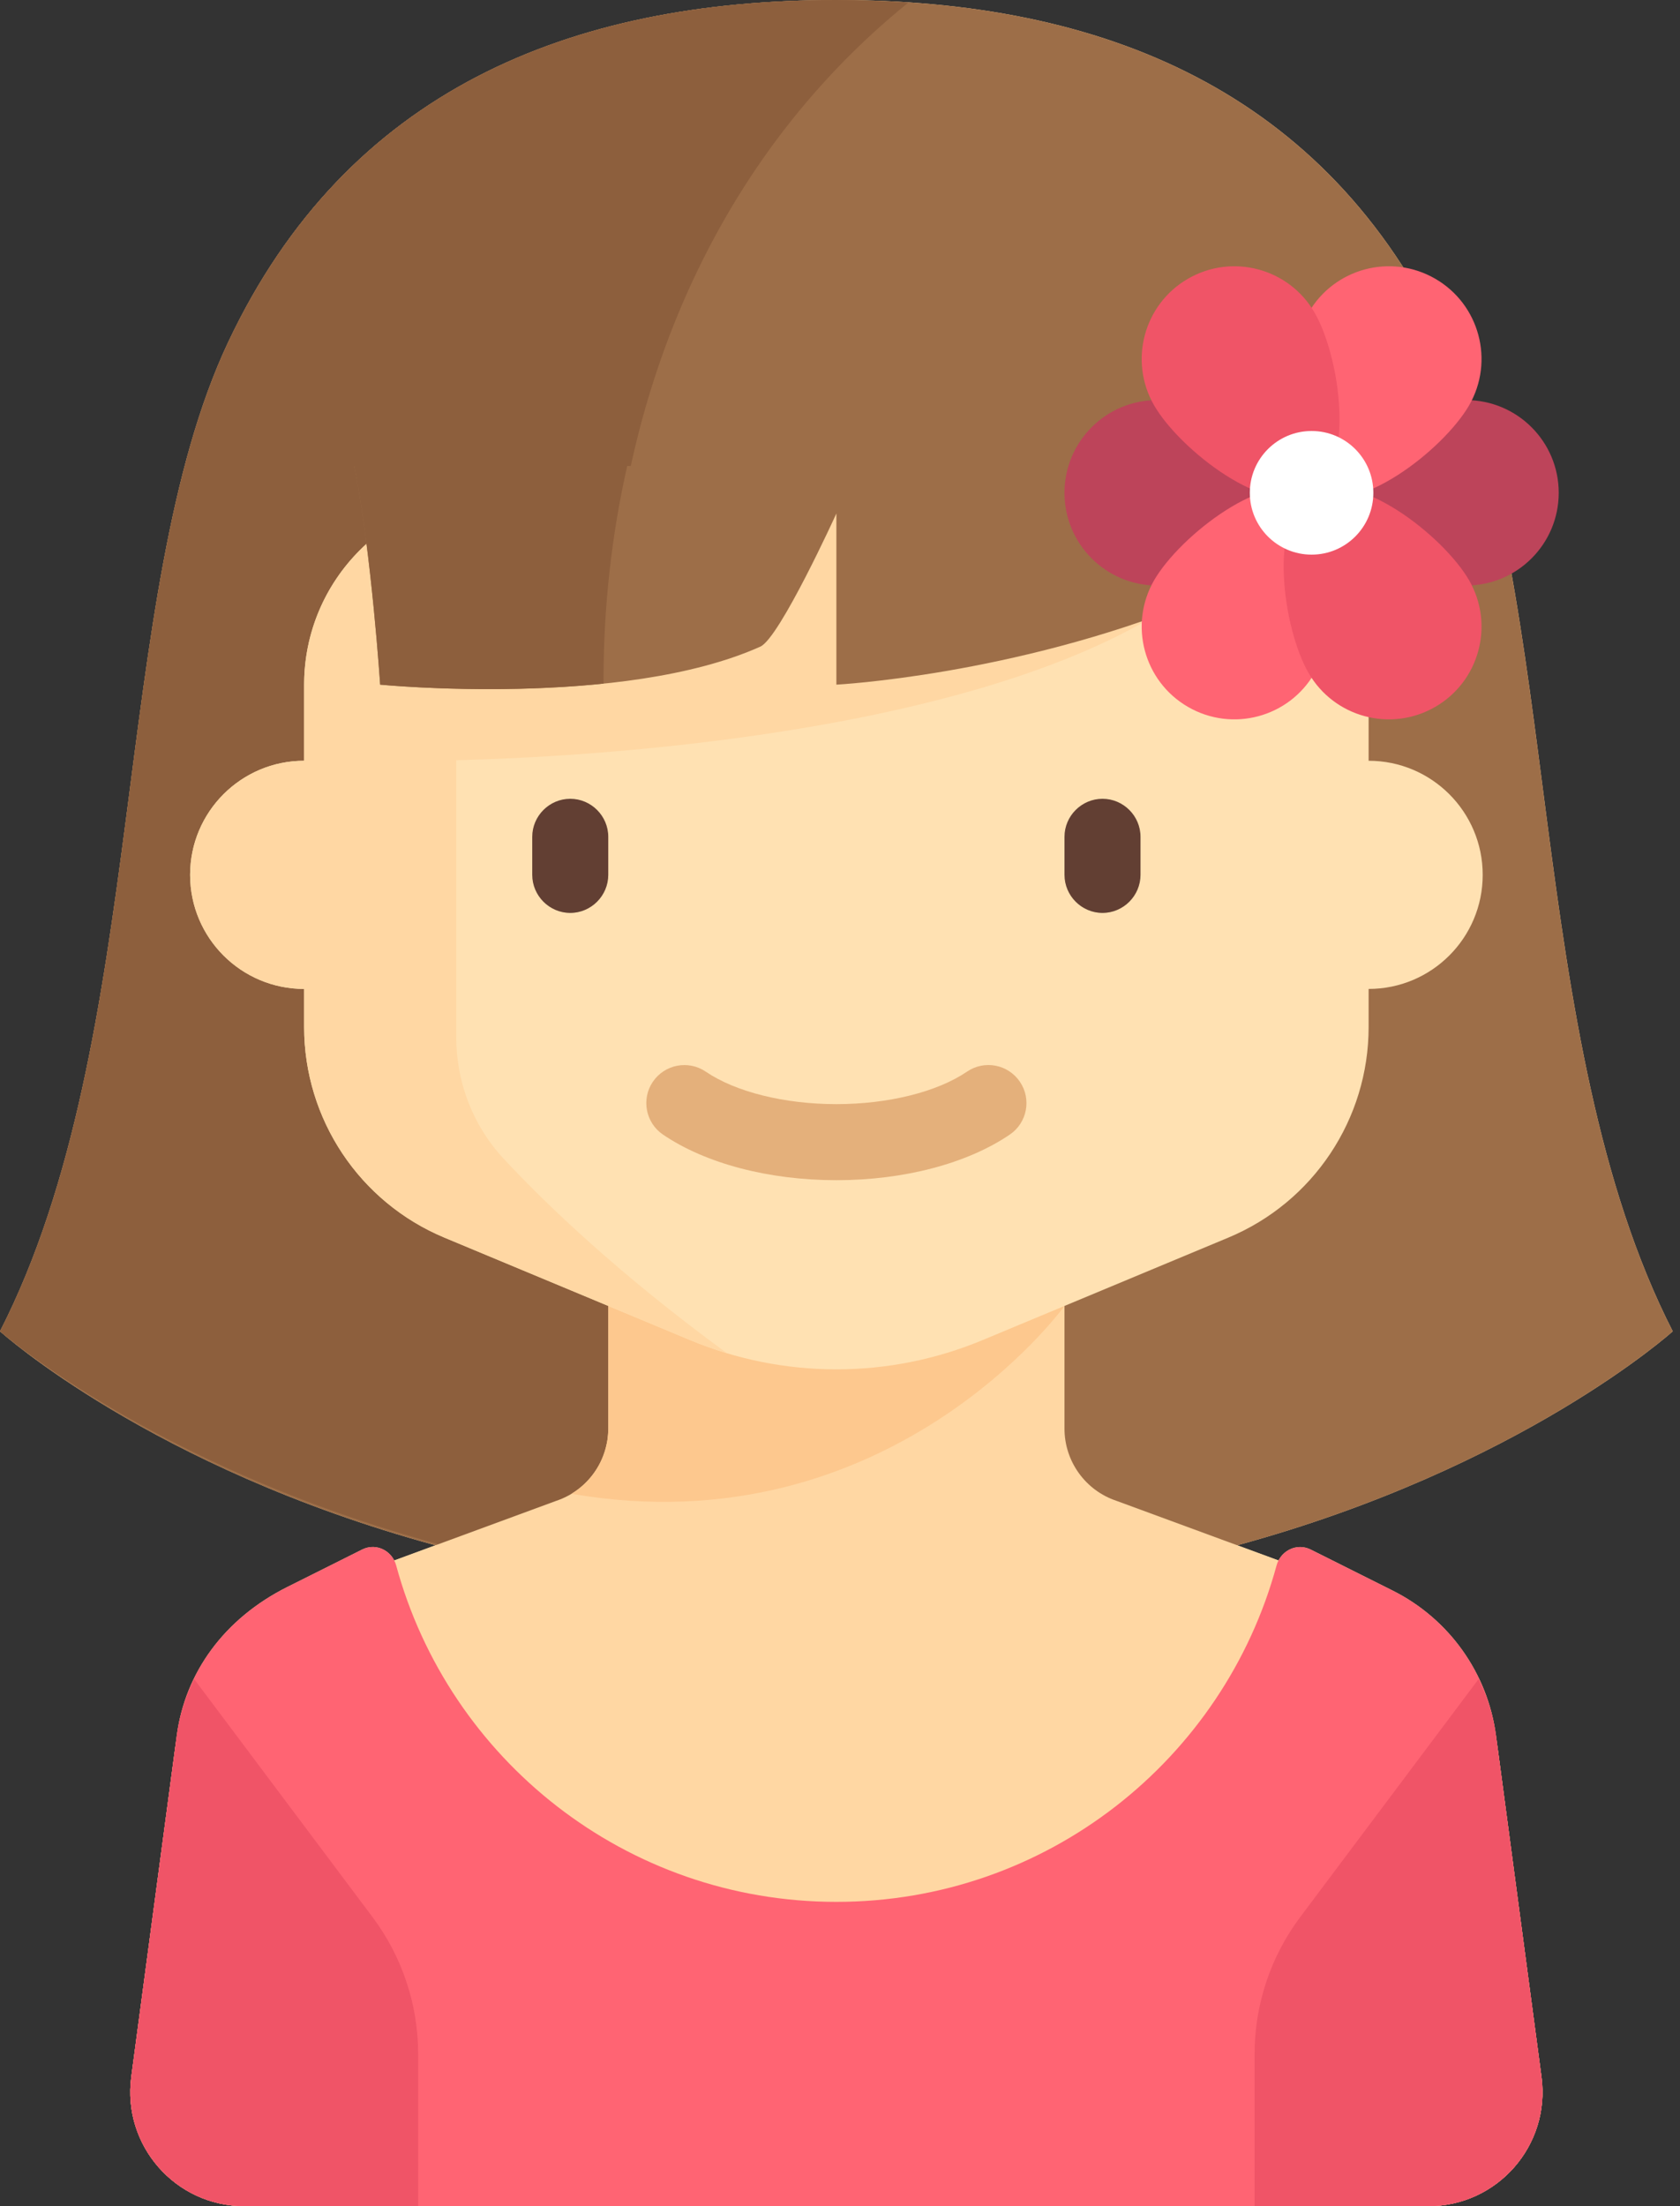 <?xml version="1.0" encoding="UTF-8" standalone="no"?><!DOCTYPE svg PUBLIC "-//W3C//DTD SVG 1.1//EN" "http://www.w3.org/Graphics/SVG/1.1/DTD/svg11.dtd"><svg width="100%" height="100%" viewBox="0 0 32 42" version="1.1" xmlns="http://www.w3.org/2000/svg" xmlns:xlink="http://www.w3.org/1999/xlink" xml:space="preserve" xmlns:serif="http://www.serif.com/" style="fill-rule:evenodd;clip-rule:evenodd;stroke-linejoin:round;stroke-miterlimit:1.414;"><rect x="0" y="0" width="32" height="42" fill="#333333" stroke="none"/><rect id="Artboard1" x="0" y="0" width="32" height="42" style="fill:none;"/><clipPath id="_clip1"><rect x="0" y="0" width="32" height="42"/></clipPath><g clip-path="url(#_clip1)"><g><g><path d="M28.495,33.04c-0.158,-1.19 -0.896,-2.223 -1.97,-2.76l-1.559,-0.78c-0.233,-0.116 -0.499,-0.013 -0.613,0.207l-0.786,-0.289c5.419,-1.476 8.295,-4.073 8.295,-4.073c-2.851,-5.567 -2.082,-14.03 -4.345,-18.828c-2.263,-4.797 -6.517,-6.517 -11.586,-6.517c-5.069,0 -9.323,1.72 -11.586,6.517c-2.263,4.798 -1.494,13.261 -4.345,18.828c0,0 2.876,2.597 8.295,4.073l-0.786,0.289c-0.112,-0.22 -0.378,-0.324 -0.61,-0.208l-1.422,0.711c-1.214,0.607 -1.951,1.64 -2.11,2.83l-0.035,0.263l-0.832,6.237c-0.173,1.303 0.84,2.46 2.154,2.46l22.554,0c1.314,0 2.327,-1.157 2.154,-2.46l-0.867,-6.5Z" style="fill:#ffd7a3;fill-rule:nonzero;"/><path d="M27.517,6.517c-2.263,-4.797 -6.517,-6.517 -11.586,-6.517c-5.069,0 -9.323,1.72 -11.586,6.517c-2.263,4.798 -1.494,13.261 -4.345,18.828c0,0 5.612,5.069 15.931,5.069c10.319,0 15.931,-5.069 15.931,-5.069c-2.851,-5.567 -2.082,-14.03 -4.345,-18.828Z" style="fill:#9d6e48;fill-rule:nonzero;"/><path d="M11.586,12.944c0,-5.069 1.893,-9.802 5.715,-12.894c-0.45,-0.03 -0.905,-0.05 -1.37,-0.05c-5.069,0 -9.323,1.72 -11.586,6.517c-2.263,4.798 -1.494,13.261 -4.345,18.828c0,0 4.112,3.611 11.586,4.731l0,-17.132Z" style="fill:#8d5f3d;fill-rule:nonzero;"/><path d="M28.53,33.303c-0.177,-1.332 -1.078,-2.455 -2.339,-2.919l-4.925,-1.812c-0.591,-0.197 -0.99,-0.751 -0.99,-1.374l0,-4.75l-8.69,0l0,4.75c0,0.623 -0.399,1.176 -0.99,1.374l-4.925,1.812c-1.261,0.464 -2.161,1.587 -2.339,2.919l-0.832,6.237c-0.173,1.303 0.84,2.46 2.154,2.46l22.555,0c1.313,0 2.327,-1.157 2.153,-2.46l-0.832,-6.237Z" style="fill:#ffd7a3;fill-rule:nonzero;"/><path d="M11.586,27.198c0,0.035 -0.001,0.07 -0.004,0.105c-0.001,0.018 -0.003,0.036 -0.006,0.054c-0.001,0.014 -0.003,0.029 -0.004,0.043c-0.005,0.027 -0.009,0.055 -0.015,0.082c0,0.001 0,0.002 -0.001,0.002c-0.08,0.398 -0.324,0.745 -0.671,0.954c6.057,1.046 9.391,-3.576 9.391,-3.576l-8.69,-0.06l0,2.396Z" style="fill:#fdc88e;fill-rule:nonzero;"/><path d="M26.069,14.483l0,-1.449c0,-1.999 -1.621,-3.62 -3.621,-3.62l-13.034,0c-2,0 -3.621,1.621 -3.621,3.62l0,1.449c-1.199,0 -2.172,0.973 -2.172,2.172c0,1.2 0.973,2.172 2.172,2.172l0,0.725c0,1.754 1.055,3.335 2.674,4.01l4.679,1.95c0.882,0.368 1.829,0.557 2.785,0.557c0.956,0 1.902,-0.189 2.785,-0.557l4.679,-1.95c1.619,-0.674 2.674,-2.256 2.674,-4.01l0,-0.725c1.2,0 2.173,-0.972 2.173,-2.172c0,-1.199 -0.973,-2.172 -2.173,-2.172Z" style="fill:#ffe1b2;fill-rule:nonzero;"/><path d="M22.267,11.553l0,-1.867l-14.228,0c-1.318,0.541 -2.246,1.836 -2.246,3.348l0,1.449c-1.199,0 -2.172,0.973 -2.172,2.172c0,1.2 0.973,2.172 2.172,2.172l0,0.725c0,1.754 1.055,3.336 2.674,4.01l4.679,1.95c0.229,0.095 0.463,0.178 0.699,0.249c-2.068,-1.513 -3.444,-2.835 -4.25,-3.7c-0.587,-0.629 -0.905,-1.459 -0.905,-2.319l0,-5.269c2.336,-0.058 9.747,-0.437 13.577,-2.92Z" style="fill:#ffd7a3;fill-rule:nonzero;"/><path d="M10.862,17.38c-0.398,0 -0.724,-0.327 -0.724,-0.725l0,-0.724c0,-0.398 0.326,-0.724 0.724,-0.724c0.398,0 0.724,0.326 0.724,0.724l0,0.724c0,0.398 -0.326,0.725 -0.724,0.725Z" style="fill:#623f33;fill-rule:nonzero;"/><path d="M21,17.38c-0.398,0 -0.724,-0.327 -0.724,-0.725l0,-0.724c0,-0.398 0.326,-0.724 0.724,-0.724c0.398,0 0.724,0.326 0.724,0.724l0,0.724c0,0.398 -0.326,0.725 -0.724,0.725Z" style="fill:#623f33;fill-rule:nonzero;"/><path d="M15.931,22.468c-1.287,0 -2.492,-0.317 -3.304,-0.869c-0.33,-0.225 -0.416,-0.676 -0.191,-1.006c0.225,-0.33 0.675,-0.416 1.006,-0.192c0.569,0.387 1.5,0.619 2.489,0.619c0.989,0 1.92,-0.232 2.489,-0.619c0.331,-0.225 0.781,-0.139 1.006,0.192c0.225,0.33 0.14,0.781 -0.191,1.006c-0.812,0.552 -2.016,0.869 -3.304,0.869Z" style="fill:#e4b07b;fill-rule:nonzero;"/><path d="M7.241,13.034c0,0 4.617,0.453 7.242,-0.724c0.369,-0.165 1.448,-2.534 1.448,-2.534l0,3.258c0,0 3.33,-0.172 6.789,-1.568l0,-2.596l-15.972,0c0.329,1.657 0.493,4.164 0.493,4.164Z" style="fill:#9d6e48;fill-rule:nonzero;"/><path d="M26.525,30.28l-1.559,-0.78c-0.265,-0.132 -0.573,0.019 -0.651,0.304c-1.004,3.69 -4.376,6.403 -8.384,6.403c-4.009,0 -7.382,-2.714 -8.385,-6.405c-0.077,-0.284 -0.384,-0.435 -0.647,-0.303l-1.422,0.711c-1.214,0.607 -1.951,1.64 -2.11,2.83l-0.867,6.5c-0.173,1.303 0.84,2.46 2.154,2.46l22.555,0c1.313,0 2.327,-1.157 2.153,-2.46l-0.867,-6.5c-0.158,-1.19 -0.896,-2.223 -1.97,-2.76Z" style="fill:#ff6473;fill-rule:nonzero;"/><path d="M3.697,31.964c-0.164,0.338 -0.28,0.697 -0.33,1.076l-0.867,6.5c-0.173,1.303 0.84,2.46 2.154,2.46l3.311,0l0,-2.896c0,-0.94 -0.305,-1.855 -0.869,-2.607l-3.399,-4.533Z" style="fill:#f05467;fill-rule:nonzero;"/><path d="M28.165,31.964c0.164,0.338 0.28,0.697 0.33,1.076l0.867,6.5c0.173,1.303 -0.84,2.46 -2.154,2.46l-3.311,0l0,-2.896c0,-0.94 0.305,-1.855 0.868,-2.607l3.4,-4.533Z" style="fill:#f05467;fill-rule:nonzero;"/><path d="M24.983,9.382c0,0.975 -1.967,1.765 -2.942,1.765c-0.975,0 -1.765,-0.79 -1.765,-1.765c0,-0.975 0.79,-1.765 1.765,-1.765c0.975,0 2.942,0.79 2.942,1.765Z" style="fill:#bd445a;fill-rule:nonzero;"/><path d="M24.983,9.382c0,-0.975 1.967,-1.765 2.942,-1.765c0.974,0 1.765,0.79 1.765,1.765c0,0.975 -0.791,1.765 -1.765,1.765c-0.975,0 -2.942,-0.79 -2.942,-1.765Z" style="fill:#bd445a;fill-rule:nonzero;"/><path d="M24.983,9.382c0.844,0.487 0.545,2.586 0.057,3.43c-0.487,0.845 -1.566,1.134 -2.411,0.646c-0.844,-0.487 -1.133,-1.566 -0.646,-2.411c0.488,-0.844 2.156,-2.153 3,-1.665Z" style="fill:#ff6473;fill-rule:nonzero;"/><path d="M24.983,9.382c-0.844,-0.488 -0.546,-2.586 -0.058,-3.43c0.488,-0.844 1.567,-1.134 2.412,-0.646c0.844,0.487 1.133,1.567 0.646,2.411c-0.488,0.844 -2.156,2.152 -3,1.665Z" style="fill:#ff6473;fill-rule:nonzero;"/><path d="M24.983,9.382c-0.844,0.487 -0.546,2.586 -0.058,3.43c0.488,0.845 1.567,1.134 2.412,0.646c0.844,-0.487 1.133,-1.566 0.646,-2.411c-0.488,-0.844 -2.156,-2.153 -3,-1.665Z" style="fill:#f05467;fill-rule:nonzero;"/><path d="M24.983,9.382c0.844,-0.488 0.545,-2.586 0.057,-3.43c-0.487,-0.844 -1.566,-1.134 -2.411,-0.646c-0.844,0.487 -1.133,1.567 -0.646,2.411c0.488,0.844 2.156,2.152 3,1.665Z" style="fill:#f05467;fill-rule:nonzero;"/><path d="M26.159,9.382c0,0.65 -0.526,1.177 -1.176,1.177c-0.65,0 -1.177,-0.527 -1.177,-1.177c0,-0.65 0.527,-1.177 1.177,-1.177c0.65,0 1.176,0.527 1.176,1.177Z" style="fill:#fff;fill-rule:nonzero;"/><path d="M6.748,8.87c0.329,1.657 0.493,4.164 0.493,4.164c0,0 2.089,0.204 4.255,-0.02l0,-0.07c0,-1.393 0.154,-2.759 0.451,-4.074l-5.199,0Z" style="fill:#8d5f3d;fill-rule:nonzero;"/></g></g></g></svg>
